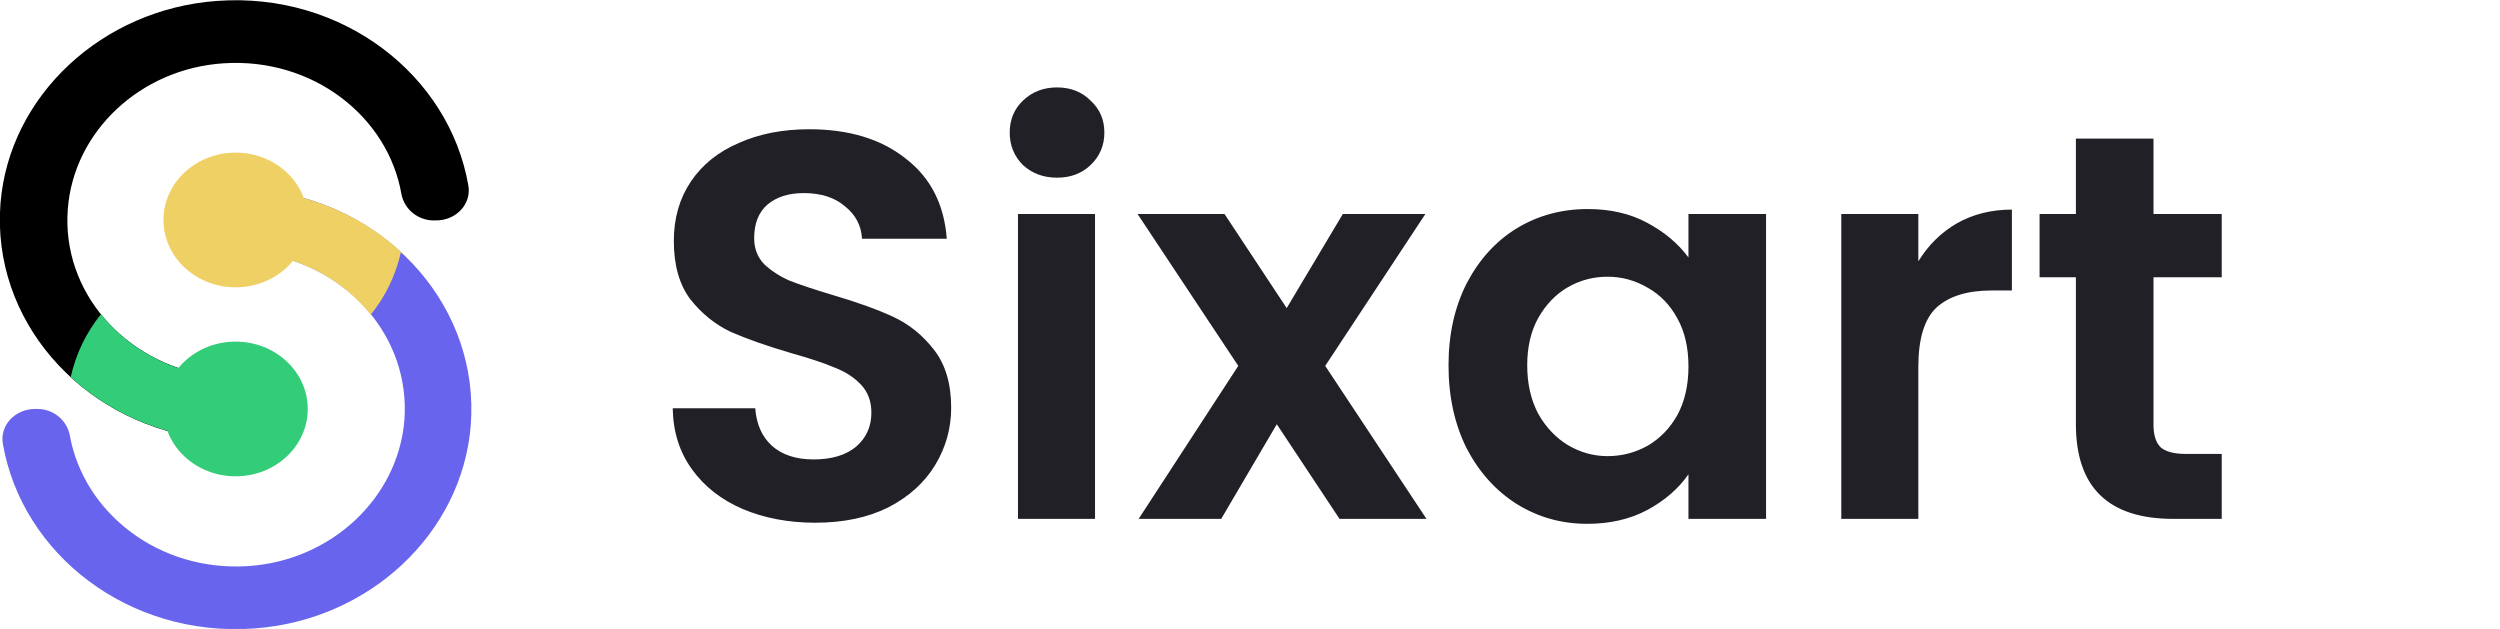 <svg width="159" height="40" viewBox="0 0 159 40" fill="none" xmlns="http://www.w3.org/2000/svg">
<path d="M51.85 33.245C50.147 33.245 48.607 32.953 47.23 32.37C45.877 31.787 44.803 30.947 44.01 29.85C43.217 28.753 42.808 27.458 42.785 25.965H48.035C48.105 26.968 48.455 27.762 49.085 28.345C49.738 28.928 50.625 29.22 51.745 29.22C52.888 29.22 53.787 28.952 54.44 28.415C55.093 27.855 55.42 27.132 55.42 26.245C55.42 25.522 55.198 24.927 54.755 24.46C54.312 23.993 53.752 23.632 53.075 23.375C52.422 23.095 51.512 22.792 50.345 22.465C48.758 21.998 47.463 21.543 46.46 21.1C45.48 20.633 44.628 19.945 43.905 19.035C43.205 18.102 42.855 16.865 42.855 15.325C42.855 13.878 43.217 12.618 43.94 11.545C44.663 10.472 45.678 9.655 46.985 9.095C48.292 8.512 49.785 8.22 51.465 8.22C53.985 8.22 56.027 8.838 57.59 10.075C59.177 11.288 60.052 12.992 60.215 15.185H54.825C54.778 14.345 54.417 13.657 53.74 13.12C53.087 12.56 52.212 12.28 51.115 12.28C50.158 12.28 49.388 12.525 48.805 13.015C48.245 13.505 47.965 14.217 47.965 15.15C47.965 15.803 48.175 16.352 48.595 16.795C49.038 17.215 49.575 17.565 50.205 17.845C50.858 18.102 51.768 18.405 52.935 18.755C54.522 19.222 55.817 19.688 56.82 20.155C57.823 20.622 58.687 21.322 59.41 22.255C60.133 23.188 60.495 24.413 60.495 25.93C60.495 27.237 60.157 28.45 59.48 29.57C58.803 30.69 57.812 31.588 56.505 32.265C55.198 32.918 53.647 33.245 51.85 33.245ZM67.228 11.3C66.365 11.3 65.641 11.032 65.058 10.495C64.498 9.935 64.218 9.247 64.218 8.43C64.218 7.613 64.498 6.937 65.058 6.4C65.641 5.84 66.365 5.56 67.228 5.56C68.091 5.56 68.803 5.84 69.363 6.4C69.947 6.937 70.238 7.613 70.238 8.43C70.238 9.247 69.947 9.935 69.363 10.495C68.803 11.032 68.091 11.3 67.228 11.3ZM69.643 13.61V33H64.743V13.61H69.643ZM85.194 33L81.204 26.98L77.669 33H72.419L78.754 23.27L72.349 13.61H77.879L81.834 19.595L85.404 13.61H90.654L84.284 23.27L90.724 33H85.194ZM92.126 23.235C92.126 21.275 92.511 19.537 93.281 18.02C94.074 16.503 95.136 15.337 96.466 14.52C97.819 13.703 99.324 13.295 100.981 13.295C102.427 13.295 103.687 13.587 104.761 14.17C105.857 14.753 106.732 15.488 107.386 16.375V13.61H112.321V33H107.386V30.165C106.756 31.075 105.881 31.833 104.761 32.44C103.664 33.023 102.392 33.315 100.946 33.315C99.312 33.315 97.819 32.895 96.466 32.055C95.136 31.215 94.074 30.037 93.281 28.52C92.511 26.98 92.126 25.218 92.126 23.235ZM107.386 23.305C107.386 22.115 107.152 21.1 106.686 20.26C106.219 19.397 105.589 18.743 104.796 18.3C104.002 17.833 103.151 17.6 102.241 17.6C101.331 17.6 100.491 17.822 99.721 18.265C98.951 18.708 98.321 19.362 97.831 20.225C97.364 21.065 97.131 22.068 97.131 23.235C97.131 24.402 97.364 25.428 97.831 26.315C98.321 27.178 98.951 27.843 99.721 28.31C100.514 28.777 101.354 29.01 102.241 29.01C103.151 29.01 104.002 28.788 104.796 28.345C105.589 27.878 106.219 27.225 106.686 26.385C107.152 25.522 107.386 24.495 107.386 23.305ZM122.006 16.62C122.636 15.593 123.453 14.788 124.456 14.205C125.483 13.622 126.65 13.33 127.956 13.33V18.475H126.661C125.121 18.475 123.955 18.837 123.161 19.56C122.391 20.283 122.006 21.543 122.006 23.34V33H117.106V13.61H122.006V16.62ZM136.962 17.635V27.015C136.962 27.668 137.113 28.147 137.417 28.45C137.743 28.73 138.28 28.87 139.027 28.87H141.302V33H138.222C134.092 33 132.027 30.993 132.027 26.98V17.635H129.717V13.61H132.027V8.815H136.962V13.61H141.302V17.635H136.962Z" fill="#202026"/>
<g clip-path="url(#clip0_241_238)">
<path d="M12.6 27.837C5.107 26.695 -0.55 20.357 0.031 12.934C0.581 6.081 6.514 0.571 13.823 0.057C21.774 -0.514 28.563 4.768 29.786 11.792C30 12.962 29.022 14.019 27.737 14.019H27.584C26.575 14.019 25.719 13.305 25.535 12.363C24.679 7.395 19.878 3.655 14.22 4.026C8.93 4.368 4.679 8.365 4.312 13.305C3.915 18.558 7.921 23.041 13.242 23.869C14.251 24.011 15.015 24.811 15.015 25.782V25.924C14.985 27.123 13.853 28.009 12.6 27.837Z" fill="black"/>
<path d="M14.985 25.782C14.985 24.839 14.22 24.04 13.211 23.869C10.459 23.44 8.043 22.013 6.422 19.986C5.474 21.156 4.832 22.498 4.496 23.983C6.667 25.981 9.48 27.352 12.6 27.809C13.853 28.009 14.985 27.095 14.985 25.896V25.782Z" fill="#33CC79"/>
<path d="M16.147 39.971C8.196 40.542 1.407 35.261 0.184 28.237C-0.03 27.066 0.948 26.01 2.233 26.01H2.386C3.395 26.01 4.251 26.724 4.435 27.666C5.321 32.634 10.123 36.374 15.78 36.003C21.071 35.66 25.321 31.663 25.719 26.724C26.116 21.442 22.11 16.959 16.789 16.131C15.749 15.989 14.985 15.189 14.985 14.218V14.076C14.985 12.877 16.116 11.991 17.37 12.163C24.863 13.305 30.52 19.643 29.939 27.066C29.389 33.919 23.486 39.458 16.147 39.971Z" fill="#6864ED"/>
<path d="M14.985 14.218C14.985 15.161 15.749 15.96 16.759 16.131C19.541 16.56 21.957 17.987 23.578 20.014C24.526 18.844 25.168 17.502 25.505 16.017C23.334 14.018 20.52 12.648 17.401 12.191C16.147 11.991 14.985 12.905 14.985 14.076V14.218Z" fill="#EED064"/>
<path d="M14.985 30.293C17.518 30.293 19.572 28.375 19.572 26.01C19.572 23.645 17.518 21.727 14.985 21.727C12.452 21.727 10.398 23.645 10.398 26.01C10.398 28.375 12.452 30.293 14.985 30.293Z" fill="#33CC79"/>
<path d="M14.985 18.273C17.518 18.273 19.572 16.355 19.572 13.99C19.572 11.625 17.518 9.707 14.985 9.707C12.452 9.707 10.398 11.625 10.398 13.99C10.398 16.355 12.452 18.273 14.985 18.273Z" fill="#EED064"/>
</g>
<defs>
<clipPath id="clip0_241_238">
<rect width="30" height="40" fill="white"/>
</clipPath>
</defs>
</svg>
